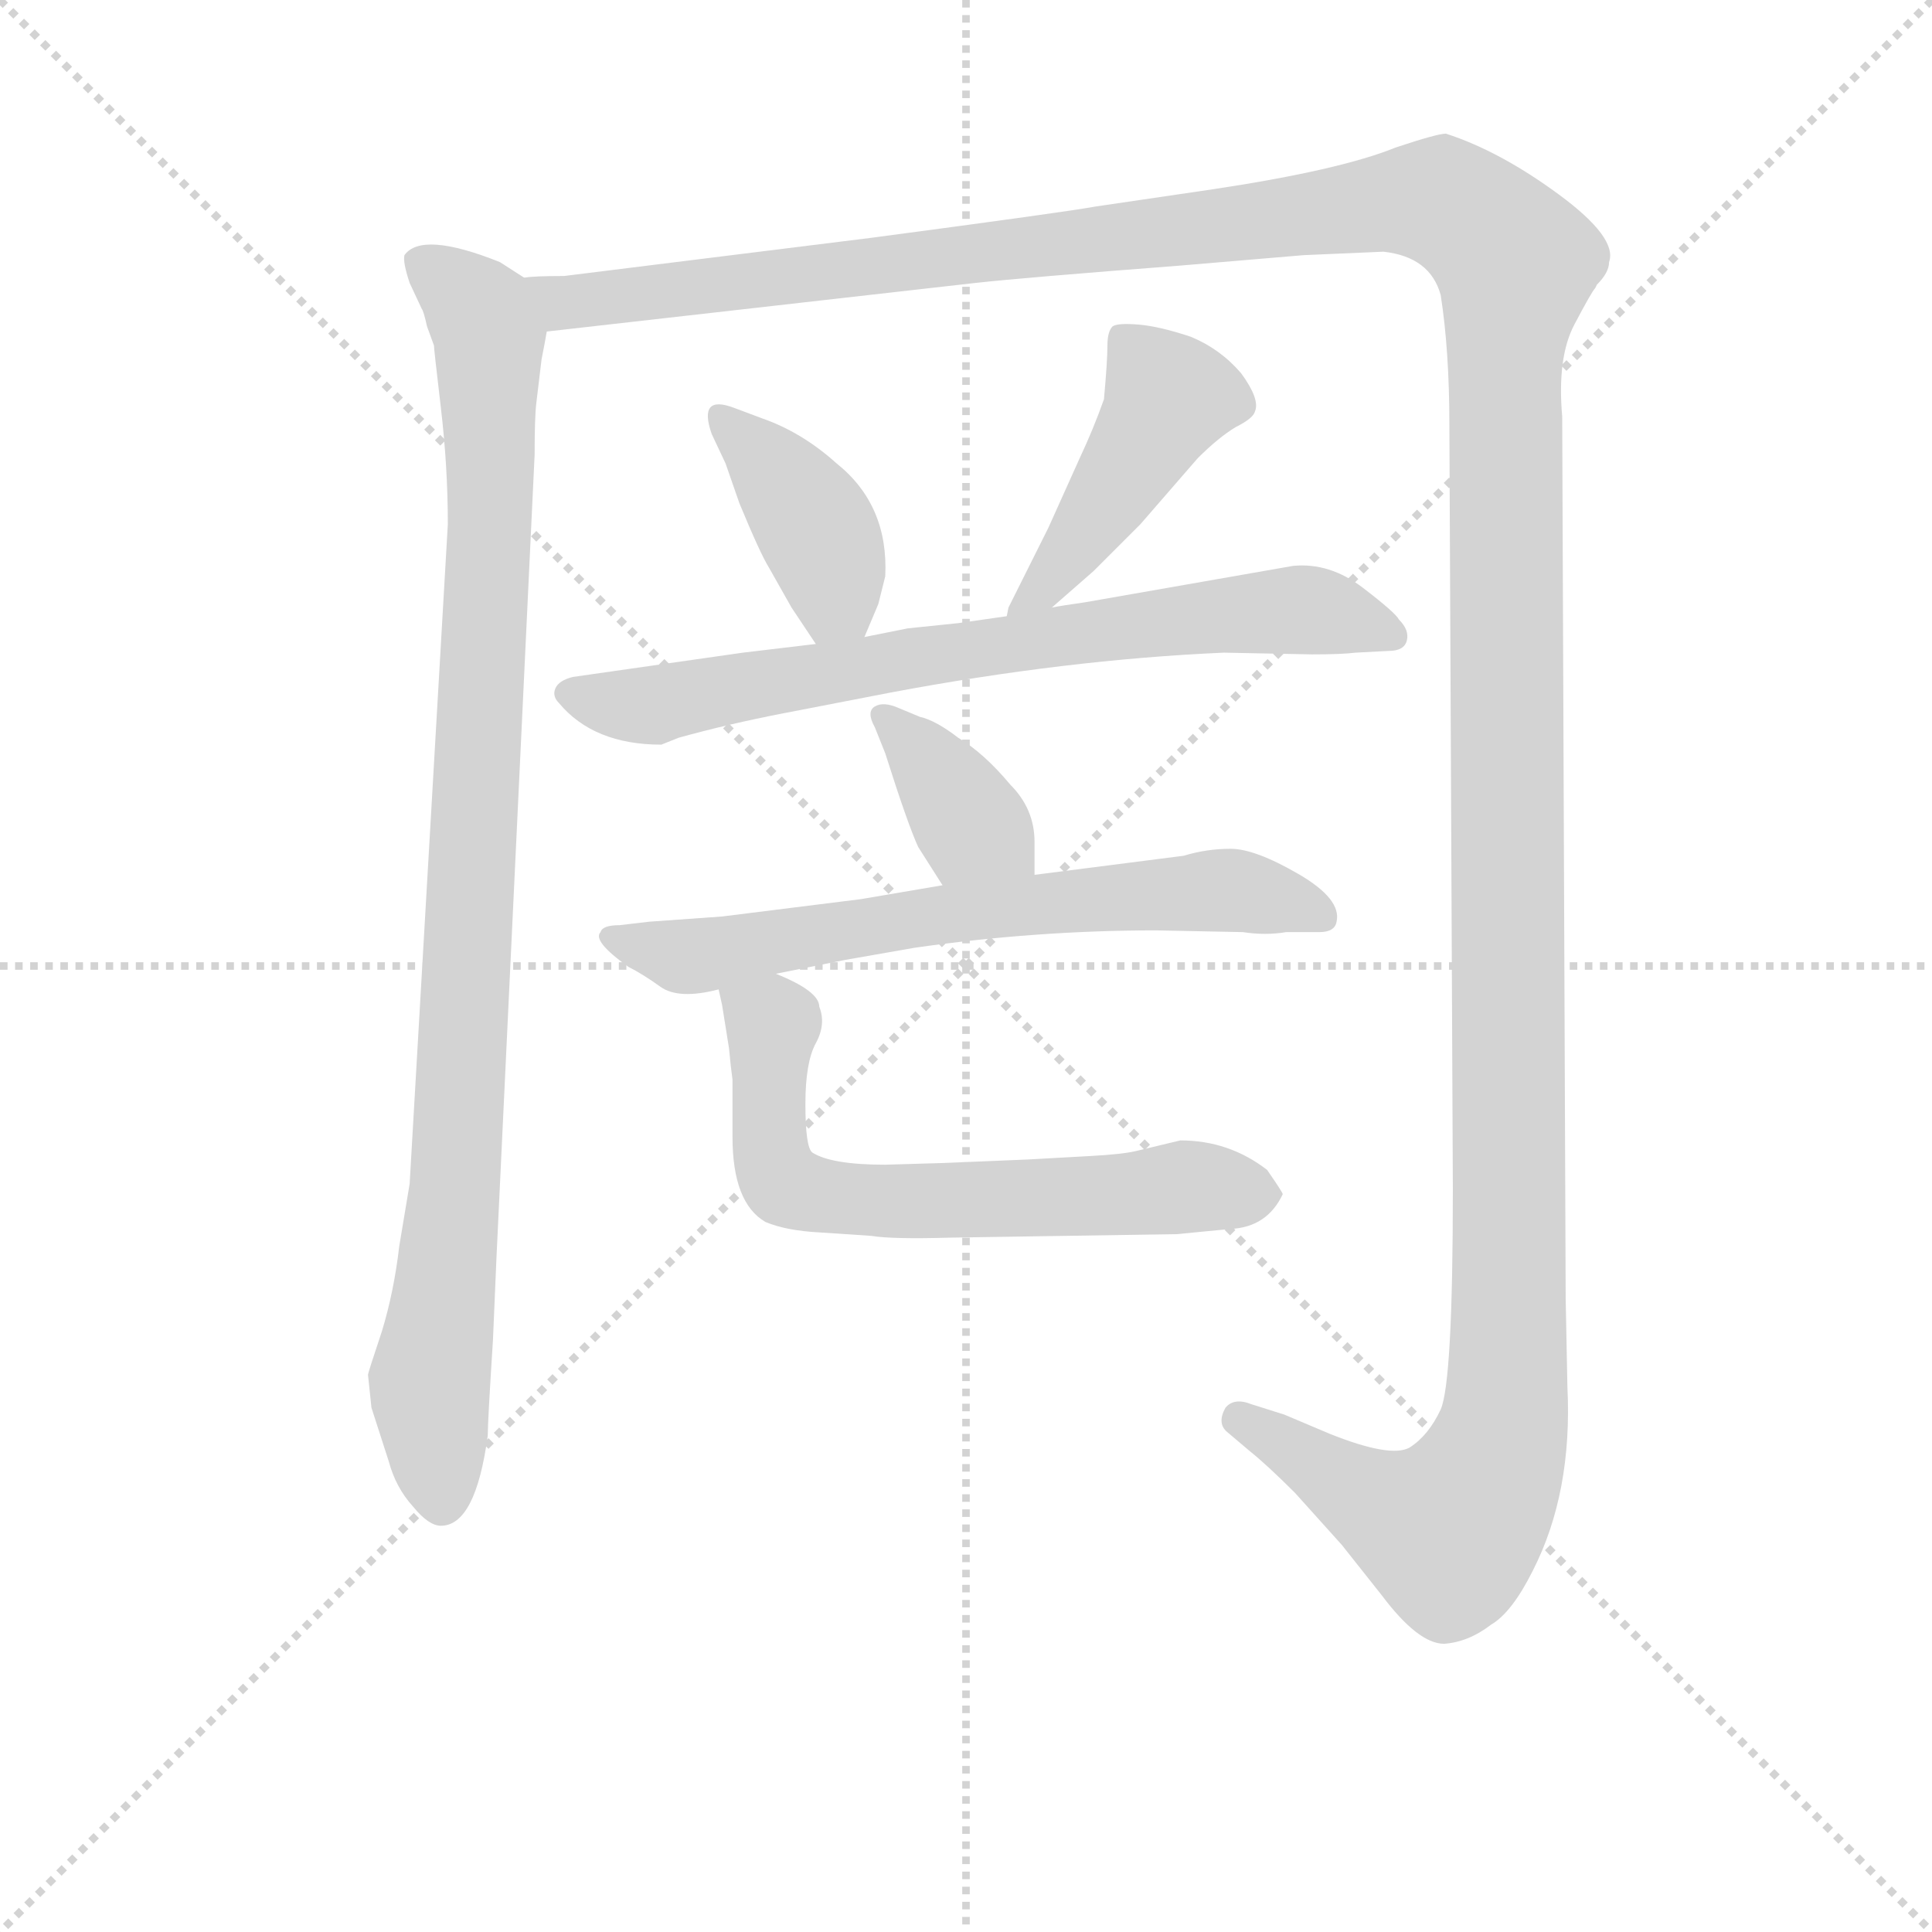 <svg version="1.1" viewBox="0 0 1024 1024" xmlns="http://www.w3.org/2000/svg">
  <g stroke="lightgray" stroke-dasharray="1,1" stroke-width="1" transform="scale(4, 4)">
    <line x1="0" y1="0" x2="256" y2="256"></line>
    <line x1="256" y1="0" x2="0" y2="256"></line>
    <line x1="128" y1="0" x2="128" y2="256"></line>
    <line x1="0" y1="128" x2="256" y2="128"></line>
  </g>
<g transform="scale(0.92, -0.92) translate(60, -900)">
   <style type="text/css">
    @keyframes keyframes0 {
      from {
       stroke: blue;
       stroke-dashoffset: 992;
       stroke-width: 128;
       }
       76% {
       animation-timing-function: step-end;
       stroke: blue;
       stroke-dashoffset: 0;
       stroke-width: 128;
       }
       to {
       stroke: black;
       stroke-width: 1024;
       }
       }
       #make-me-a-hanzi-animation-0 {
         animation: keyframes0 1.057s both;
         animation-delay: 0s;
         animation-timing-function: linear;
       }
    @keyframes keyframes1 {
      from {
       stroke: blue;
       stroke-dashoffset: 1718;
       stroke-width: 128;
       }
       85% {
       animation-timing-function: step-end;
       stroke: blue;
       stroke-dashoffset: 0;
       stroke-width: 128;
       }
       to {
       stroke: black;
       stroke-width: 1024;
       }
       }
       #make-me-a-hanzi-animation-1 {
         animation: keyframes1 1.648s both;
         animation-delay: 1.057s;
         animation-timing-function: linear;
       }
    @keyframes keyframes2 {
      from {
       stroke: blue;
       stroke-dashoffset: 397;
       stroke-width: 128;
       }
       56% {
       animation-timing-function: step-end;
       stroke: blue;
       stroke-dashoffset: 0;
       stroke-width: 128;
       }
       to {
       stroke: black;
       stroke-width: 1024;
       }
       }
       #make-me-a-hanzi-animation-2 {
         animation: keyframes2 0.573s both;
         animation-delay: 2.705s;
         animation-timing-function: linear;
       }
    @keyframes keyframes3 {
      from {
       stroke: blue;
       stroke-dashoffset: 448;
       stroke-width: 128;
       }
       59% {
       animation-timing-function: step-end;
       stroke: blue;
       stroke-dashoffset: 0;
       stroke-width: 128;
       }
       to {
       stroke: black;
       stroke-width: 1024;
       }
       }
       #make-me-a-hanzi-animation-3 {
         animation: keyframes3 0.615s both;
         animation-delay: 3.278s;
         animation-timing-function: linear;
       }
    @keyframes keyframes4 {
      from {
       stroke: blue;
       stroke-dashoffset: 736;
       stroke-width: 128;
       }
       71% {
       animation-timing-function: step-end;
       stroke: blue;
       stroke-dashoffset: 0;
       stroke-width: 128;
       }
       to {
       stroke: black;
       stroke-width: 1024;
       }
       }
       #make-me-a-hanzi-animation-4 {
         animation: keyframes4 0.849s both;
         animation-delay: 3.893s;
         animation-timing-function: linear;
       }
    @keyframes keyframes5 {
      from {
       stroke: blue;
       stroke-dashoffset: 373;
       stroke-width: 128;
       }
       55% {
       animation-timing-function: step-end;
       stroke: blue;
       stroke-dashoffset: 0;
       stroke-width: 128;
       }
       to {
       stroke: black;
       stroke-width: 1024;
       }
       }
       #make-me-a-hanzi-animation-5 {
         animation: keyframes5 0.554s both;
         animation-delay: 4.742s;
         animation-timing-function: linear;
       }
    @keyframes keyframes6 {
      from {
       stroke: blue;
       stroke-dashoffset: 672;
       stroke-width: 128;
       }
       69% {
       animation-timing-function: step-end;
       stroke: blue;
       stroke-dashoffset: 0;
       stroke-width: 128;
       }
       to {
       stroke: black;
       stroke-width: 1024;
       }
       }
       #make-me-a-hanzi-animation-6 {
         animation: keyframes6 0.797s both;
         animation-delay: 5.296s;
         animation-timing-function: linear;
       }
    @keyframes keyframes7 {
      from {
       stroke: blue;
       stroke-dashoffset: 660;
       stroke-width: 128;
       }
       68% {
       animation-timing-function: step-end;
       stroke: blue;
       stroke-dashoffset: 0;
       stroke-width: 128;
       }
       to {
       stroke: black;
       stroke-width: 1024;
       }
       }
       #make-me-a-hanzi-animation-7 {
         animation: keyframes7 0.787s both;
         animation-delay: 6.092s;
         animation-timing-function: linear;
       }
</style>
<path d="M 154.0 89.0 L 164.0 58.0 Q 168.0 43.0 178.0 32.0 Q 187.0 21.0 194.0 21.0 Q 214.0 21.0 221.0 73.0 Q 221.0 81.0 224.0 128.0 L 226.0 175.0 L 248.0 638.0 Q 248.0 660.0 249.0 668.0 L 252.0 693.0 Q 254.0 703.0 255.0 709.0 C 259.0 731.0 259.0 731.0 242.0 740.0 L 228.0 749.0 Q 183.0 767.0 173.0 753.0 Q 172.0 749.0 176.0 737.0 L 183.0 722.0 Q 184.0 721.0 186.0 712.0 L 190.0 701.0 Q 190.0 699.0 194.0 665.0 Q 198.0 631.0 198.0 598.0 L 176.0 218.0 L 170.0 182.0 Q 167.0 156.0 160.0 133.0 Q 152.0 109.0 152.0 108.0 L 154.0 89.0 Z" fill="lightgray"></path> 
<path d="M 255.0 709.0 L 502.0 737.0 Q 529.0 740.0 620.0 747.0 L 691.0 753.0 L 737.0 755.0 Q 764.0 752.0 770.0 730.0 Q 775.0 698.0 775.0 655.0 L 777.0 215.0 Q 777.0 104.0 770.0 88.0 Q 763.0 73.0 752.0 66.0 Q 741.0 60.0 706.0 74.0 L 680.0 85.0 L 661.0 91.0 Q 651.0 95.0 646.0 89.0 Q 641.0 80.0 647.0 75.0 L 660.0 64.0 Q 670.0 56.0 686.0 40.0 L 713.0 10.0 L 736.0 -19.0 Q 757.0 -47.0 772.0 -47.0 Q 786.0 -46.0 799.0 -36.0 Q 811.0 -29.0 823.0 -5.0 Q 846.0 40.0 843.0 101.0 L 842.0 152.0 L 840.0 660.0 Q 837.0 694.0 847.0 713.0 Q 857.0 732.0 859.0 734.0 L 860.0 736.0 Q 867.0 743.0 867.0 749.0 Q 872.0 763.0 838.0 788.0 Q 804.0 813.0 773.0 823.0 Q 768.0 823.0 744.0 815.0 Q 712.0 802.0 639.0 791.0 L 571.0 781.0 Q 555.0 778.0 442.0 763.0 L 265.0 741.0 Q 247.0 741.0 242.0 740.0 C 212.0 738.0 225.0 706.0 255.0 709.0 Z" fill="lightgray"></path> 
<path d="M 438.0 533.0 L 446.0 552.0 L 450.0 568.0 Q 452.0 609.0 422.0 633.0 Q 402.0 651.0 379.0 659.0 L 363.0 665.0 Q 342.0 673.0 350.0 650.0 L 358.0 633.0 L 366.0 610.0 Q 378.0 581.0 383.0 573.0 L 396.0 550.0 L 410.0 529.0 C 426.0 505.0 426.0 505.0 438.0 533.0 Z" fill="lightgray"></path> 
<path d="M 546.0 550.0 L 570.0 571.0 L 597.0 598.0 L 630.0 636.0 Q 642.0 648.0 652.0 654.0 Q 662.0 659.0 663.0 663.0 Q 666.0 670.0 655.0 685.0 Q 643.0 699.0 626.0 706.0 Q 608.0 712.0 596.0 713.0 Q 584.0 714.0 581.0 712.0 Q 578.0 709.0 578.0 701.0 Q 578.0 692.0 576.0 670.0 Q 570.0 653.0 562.0 636.0 L 544.0 596.0 L 521.0 550.0 L 520.0 545.0 C 513.0 521.0 523.0 530.0 546.0 550.0 Z" fill="lightgray"></path> 
<path d="M 331.0 475.0 Q 360.0 483.0 391.0 489.0 L 453.0 501.0 Q 554.0 520.0 645.0 524.0 L 696.0 523.0 Q 713.0 523.0 721.0 524.0 L 740.0 525.0 Q 749.0 525.0 750.5 531.0 Q 752.0 537.0 746.0 543.0 Q 744.0 547.0 725.0 561.5 Q 706.0 576.0 685.0 574.0 L 565.0 553.0 Q 551.0 551.0 546.0 550.0 L 520.0 545.0 L 492.0 541.0 L 463.0 538.0 L 438.0 533.0 L 410.0 529.0 L 368.0 524.0 L 270.0 510.0 Q 262.0 508.0 260.0 503.5 Q 258.0 499.0 262.0 495.0 Q 282.0 471.0 321.0 471.0 L 331.0 475.0 Z" fill="lightgray"></path> 
<path d="M 536.0 396.0 L 536.0 415.0 Q 536.0 434.0 522.0 448.0 Q 507.0 466.0 492.0 475.0 Q 479.0 485.0 470.0 487.0 L 458.0 492.0 Q 449.0 496.0 444.0 493.0 Q 439.0 490.0 444.0 481.0 L 450.0 466.0 Q 463.0 425.0 469.0 412.0 L 483.0 390.0 C 499.0 365.0 536.0 366.0 536.0 396.0 Z" fill="lightgray"></path> 
<path d="M 387.0 339.0 L 427.0 347.0 L 467.0 354.0 Q 537.0 364.0 606.0 364.0 L 656.0 363.0 Q 669.0 361.0 681.0 363.0 L 700.0 363.0 Q 709.0 363.0 710.0 369.0 Q 713.0 382.0 688.0 396.5 Q 663.0 411.0 649.0 411.0 Q 635.0 411.0 622.0 407.0 L 536.0 396.0 L 483.0 390.0 L 436.0 382.0 L 356.0 372.0 L 314.0 369.0 L 297.0 367.0 Q 287.0 367.0 286.0 363.0 Q 281.0 358.0 302.0 343.0 Q 310.0 339.0 320.5 331.5 Q 331.0 324.0 354.0 330.0 L 387.0 339.0 Z" fill="lightgray"></path> 
<path d="M 412.0 320.0 Q 412.0 329.0 387.0 339.0 C 360.0 352.0 349.0 357.0 354.0 330.0 L 356.0 321.0 L 360.0 296.0 L 361.0 286.0 L 362.0 278.0 L 362.0 245.0 Q 362.0 207.0 381.0 196.0 Q 393.0 191.0 412.0 190.0 L 442.0 188.0 Q 454.0 186.0 488.0 187.0 L 618.0 189.0 L 649.0 192.0 Q 670.0 193.0 679.0 212.0 Q 679.0 213.0 670.0 226.0 Q 648.0 243.0 620.0 243.0 L 595.0 237.0 Q 587.0 235.0 568.0 234.0 L 532.0 232.0 L 484.0 230.0 L 450.0 229.0 Q 419.0 229.0 408.0 236.0 Q 404.0 239.0 404.0 264.0 Q 404.0 288.0 410.0 299.0 Q 416.0 310.0 412.0 320.0 Z" fill="lightgray"></path> 
      <clipPath id="make-me-a-hanzi-clip-0">
      <path d="M 154.0 89.0 L 164.0 58.0 Q 168.0 43.0 178.0 32.0 Q 187.0 21.0 194.0 21.0 Q 214.0 21.0 221.0 73.0 Q 221.0 81.0 224.0 128.0 L 226.0 175.0 L 248.0 638.0 Q 248.0 660.0 249.0 668.0 L 252.0 693.0 Q 254.0 703.0 255.0 709.0 C 259.0 731.0 259.0 731.0 242.0 740.0 L 228.0 749.0 Q 183.0 767.0 173.0 753.0 Q 172.0 749.0 176.0 737.0 L 183.0 722.0 Q 184.0 721.0 186.0 712.0 L 190.0 701.0 Q 190.0 699.0 194.0 665.0 Q 198.0 631.0 198.0 598.0 L 176.0 218.0 L 170.0 182.0 Q 167.0 156.0 160.0 133.0 Q 152.0 109.0 152.0 108.0 L 154.0 89.0 Z" fill="lightgray"></path>
      </clipPath>
      <path clip-path="url(#make-me-a-hanzi-clip-0)" d="M 180.0 750.0 L 210.0 729.0 L 222.0 701.0 L 223.0 599.0 L 203.0 216.0 L 188.0 101.0 L 194.0 34.0 " fill="none" id="make-me-a-hanzi-animation-0" stroke-dasharray="864 1728" stroke-linecap="round"></path>

      <clipPath id="make-me-a-hanzi-clip-1">
      <path d="M 255.0 709.0 L 502.0 737.0 Q 529.0 740.0 620.0 747.0 L 691.0 753.0 L 737.0 755.0 Q 764.0 752.0 770.0 730.0 Q 775.0 698.0 775.0 655.0 L 777.0 215.0 Q 777.0 104.0 770.0 88.0 Q 763.0 73.0 752.0 66.0 Q 741.0 60.0 706.0 74.0 L 680.0 85.0 L 661.0 91.0 Q 651.0 95.0 646.0 89.0 Q 641.0 80.0 647.0 75.0 L 660.0 64.0 Q 670.0 56.0 686.0 40.0 L 713.0 10.0 L 736.0 -19.0 Q 757.0 -47.0 772.0 -47.0 Q 786.0 -46.0 799.0 -36.0 Q 811.0 -29.0 823.0 -5.0 Q 846.0 40.0 843.0 101.0 L 842.0 152.0 L 840.0 660.0 Q 837.0 694.0 847.0 713.0 Q 857.0 732.0 859.0 734.0 L 860.0 736.0 Q 867.0 743.0 867.0 749.0 Q 872.0 763.0 838.0 788.0 Q 804.0 813.0 773.0 823.0 Q 768.0 823.0 744.0 815.0 Q 712.0 802.0 639.0 791.0 L 571.0 781.0 Q 555.0 778.0 442.0 763.0 L 265.0 741.0 Q 247.0 741.0 242.0 740.0 C 212.0 738.0 225.0 706.0 255.0 709.0 Z" fill="lightgray"></path>
      </clipPath>
      <path clip-path="url(#make-me-a-hanzi-clip-1)" d="M 247.0 736.0 L 265.0 725.0 L 276.0 726.0 L 764.0 785.0 L 797.0 767.0 L 813.0 748.0 L 807.0 697.0 L 806.0 77.0 L 792.0 41.0 L 773.0 18.0 L 718.0 42.0 L 654.0 83.0 " fill="none" id="make-me-a-hanzi-animation-1" stroke-dasharray="1590 3180" stroke-linecap="round"></path>

      <clipPath id="make-me-a-hanzi-clip-2">
      <path d="M 438.0 533.0 L 446.0 552.0 L 450.0 568.0 Q 452.0 609.0 422.0 633.0 Q 402.0 651.0 379.0 659.0 L 363.0 665.0 Q 342.0 673.0 350.0 650.0 L 358.0 633.0 L 366.0 610.0 Q 378.0 581.0 383.0 573.0 L 396.0 550.0 L 410.0 529.0 C 426.0 505.0 426.0 505.0 438.0 533.0 Z" fill="lightgray"></path>
      </clipPath>
      <path clip-path="url(#make-me-a-hanzi-clip-2)" d="M 356.0 658.0 L 385.0 631.0 L 413.0 591.0 L 421.0 563.0 L 416.0 540.0 " fill="none" id="make-me-a-hanzi-animation-2" stroke-dasharray="269 538" stroke-linecap="round"></path>

      <clipPath id="make-me-a-hanzi-clip-3">
      <path d="M 546.0 550.0 L 570.0 571.0 L 597.0 598.0 L 630.0 636.0 Q 642.0 648.0 652.0 654.0 Q 662.0 659.0 663.0 663.0 Q 666.0 670.0 655.0 685.0 Q 643.0 699.0 626.0 706.0 Q 608.0 712.0 596.0 713.0 Q 584.0 714.0 581.0 712.0 Q 578.0 709.0 578.0 701.0 Q 578.0 692.0 576.0 670.0 Q 570.0 653.0 562.0 636.0 L 544.0 596.0 L 521.0 550.0 L 520.0 545.0 C 513.0 521.0 523.0 530.0 546.0 550.0 Z" fill="lightgray"></path>
      </clipPath>
      <path clip-path="url(#make-me-a-hanzi-clip-3)" d="M 589.0 703.0 L 612.0 667.0 L 562.0 588.0 L 526.0 546.0 " fill="none" id="make-me-a-hanzi-animation-3" stroke-dasharray="320 640" stroke-linecap="round"></path>

      <clipPath id="make-me-a-hanzi-clip-4">
      <path d="M 331.0 475.0 Q 360.0 483.0 391.0 489.0 L 453.0 501.0 Q 554.0 520.0 645.0 524.0 L 696.0 523.0 Q 713.0 523.0 721.0 524.0 L 740.0 525.0 Q 749.0 525.0 750.5 531.0 Q 752.0 537.0 746.0 543.0 Q 744.0 547.0 725.0 561.5 Q 706.0 576.0 685.0 574.0 L 565.0 553.0 Q 551.0 551.0 546.0 550.0 L 520.0 545.0 L 492.0 541.0 L 463.0 538.0 L 438.0 533.0 L 410.0 529.0 L 368.0 524.0 L 270.0 510.0 Q 262.0 508.0 260.0 503.5 Q 258.0 499.0 262.0 495.0 Q 282.0 471.0 321.0 471.0 L 331.0 475.0 Z" fill="lightgray"></path>
      </clipPath>
      <path clip-path="url(#make-me-a-hanzi-clip-4)" d="M 269.0 501.0 L 314.0 493.0 L 543.0 533.0 L 682.0 549.0 L 742.0 534.0 " fill="none" id="make-me-a-hanzi-animation-4" stroke-dasharray="608 1216" stroke-linecap="round"></path>

      <clipPath id="make-me-a-hanzi-clip-5">
      <path d="M 536.0 396.0 L 536.0 415.0 Q 536.0 434.0 522.0 448.0 Q 507.0 466.0 492.0 475.0 Q 479.0 485.0 470.0 487.0 L 458.0 492.0 Q 449.0 496.0 444.0 493.0 Q 439.0 490.0 444.0 481.0 L 450.0 466.0 Q 463.0 425.0 469.0 412.0 L 483.0 390.0 C 499.0 365.0 536.0 366.0 536.0 396.0 Z" fill="lightgray"></path>
      </clipPath>
      <path clip-path="url(#make-me-a-hanzi-clip-5)" d="M 451.0 487.0 L 497.0 428.0 L 529.0 401.0 " fill="none" id="make-me-a-hanzi-animation-5" stroke-dasharray="245 490" stroke-linecap="round"></path>

      <clipPath id="make-me-a-hanzi-clip-6">
      <path d="M 387.0 339.0 L 427.0 347.0 L 467.0 354.0 Q 537.0 364.0 606.0 364.0 L 656.0 363.0 Q 669.0 361.0 681.0 363.0 L 700.0 363.0 Q 709.0 363.0 710.0 369.0 Q 713.0 382.0 688.0 396.5 Q 663.0 411.0 649.0 411.0 Q 635.0 411.0 622.0 407.0 L 536.0 396.0 L 483.0 390.0 L 436.0 382.0 L 356.0 372.0 L 314.0 369.0 L 297.0 367.0 Q 287.0 367.0 286.0 363.0 Q 281.0 358.0 302.0 343.0 Q 310.0 339.0 320.5 331.5 Q 331.0 324.0 354.0 330.0 L 387.0 339.0 Z" fill="lightgray"></path>
      </clipPath>
      <path clip-path="url(#make-me-a-hanzi-clip-6)" d="M 293.0 361.0 L 300.0 355.0 L 343.0 349.0 L 462.0 371.0 L 634.0 387.0 L 658.0 386.0 L 701.0 372.0 " fill="none" id="make-me-a-hanzi-animation-6" stroke-dasharray="544 1088" stroke-linecap="round"></path>

      <clipPath id="make-me-a-hanzi-clip-7">
      <path d="M 412.0 320.0 Q 412.0 329.0 387.0 339.0 C 360.0 352.0 349.0 357.0 354.0 330.0 L 356.0 321.0 L 360.0 296.0 L 361.0 286.0 L 362.0 278.0 L 362.0 245.0 Q 362.0 207.0 381.0 196.0 Q 393.0 191.0 412.0 190.0 L 442.0 188.0 Q 454.0 186.0 488.0 187.0 L 618.0 189.0 L 649.0 192.0 Q 670.0 193.0 679.0 212.0 Q 679.0 213.0 670.0 226.0 Q 648.0 243.0 620.0 243.0 L 595.0 237.0 Q 587.0 235.0 568.0 234.0 L 532.0 232.0 L 484.0 230.0 L 450.0 229.0 Q 419.0 229.0 408.0 236.0 Q 404.0 239.0 404.0 264.0 Q 404.0 288.0 410.0 299.0 Q 416.0 310.0 412.0 320.0 Z" fill="lightgray"></path>
      </clipPath>
      <path clip-path="url(#make-me-a-hanzi-clip-7)" d="M 361.0 327.0 L 385.0 310.0 L 383.0 238.0 L 394.0 216.0 L 461.0 207.0 L 620.0 216.0 L 671.0 210.0 " fill="none" id="make-me-a-hanzi-animation-7" stroke-dasharray="532 1064" stroke-linecap="round"></path>

</g>
</svg>
